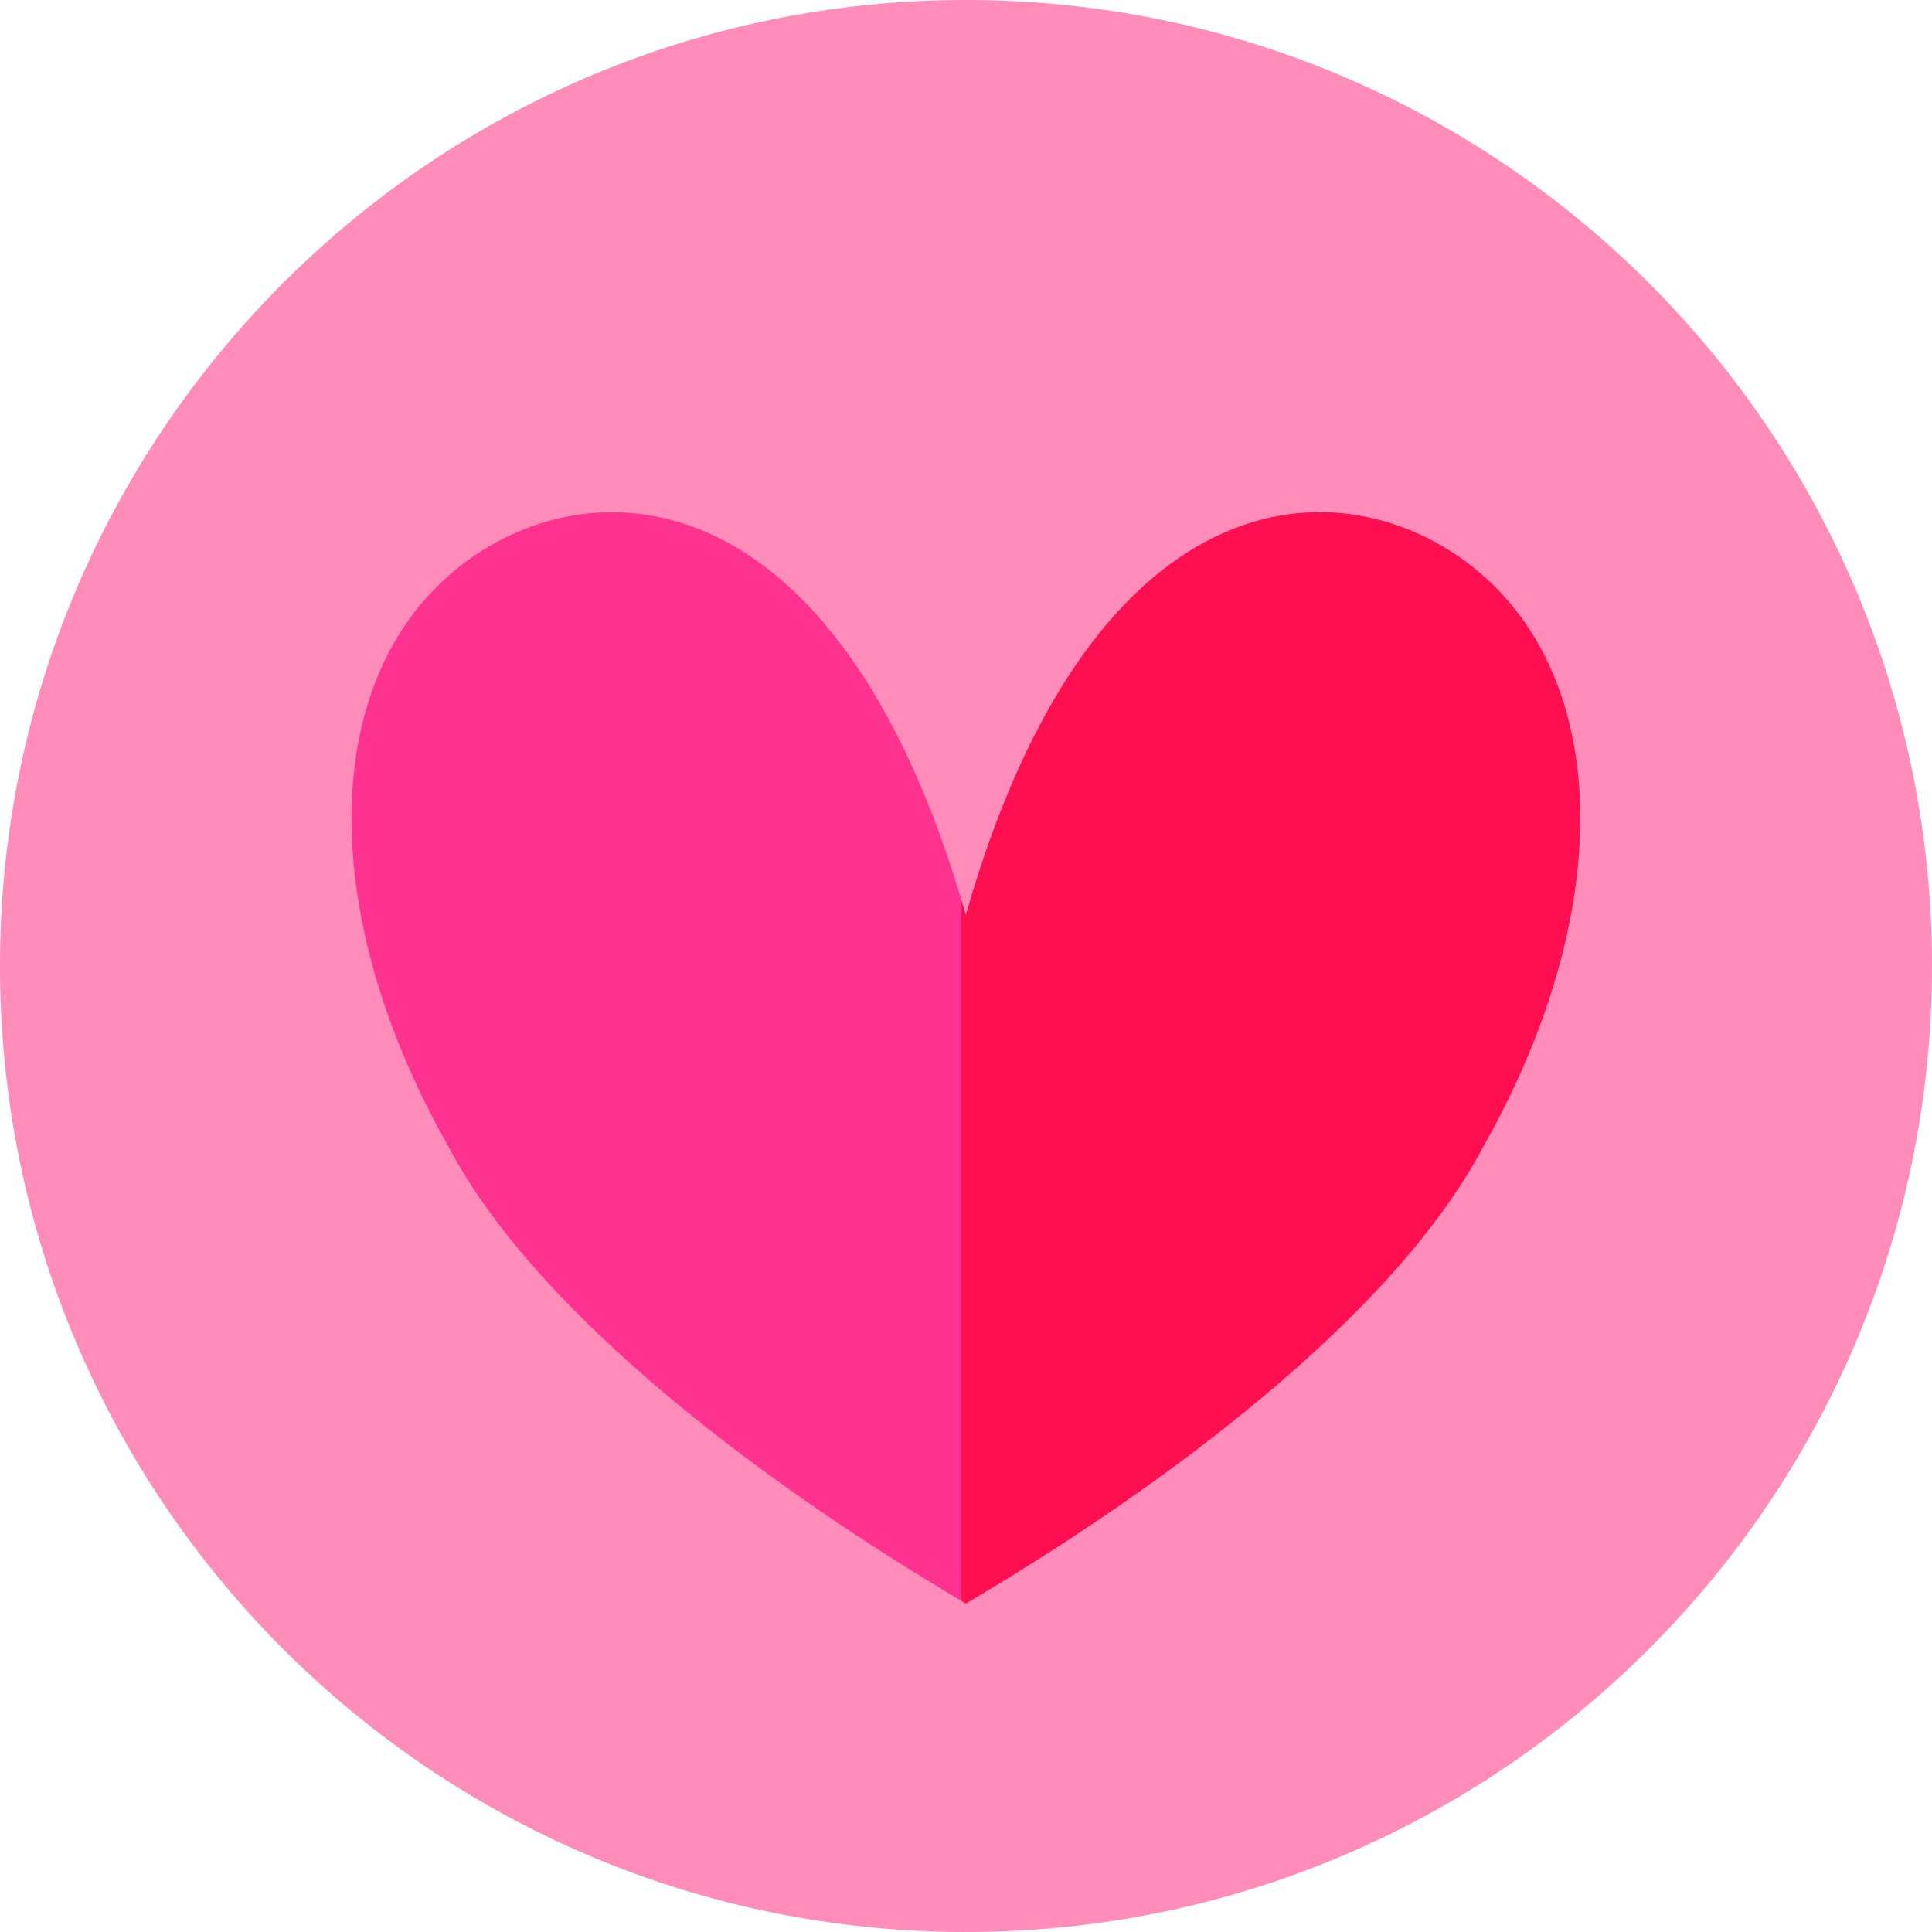 <?xml version="1.0" encoding="UTF-8" standalone="no"?>
<!DOCTYPE svg PUBLIC "-//W3C//DTD SVG 1.1//EN" "http://www.w3.org/Graphics/SVG/1.1/DTD/svg11.dtd">
<svg width="100%" height="100%" viewBox="0 0 512 512" version="1.1" xmlns="http://www.w3.org/2000/svg" xmlns:xlink="http://www.w3.org/1999/xlink" xml:space="preserve" xmlns:serif="http://www.serif.com/" style="fill-rule:evenodd;clip-rule:evenodd;stroke-linejoin:round;stroke-miterlimit:2;">
    <path d="M512,256C512,114.71 397.29,0 256,0C114.71,0 0,114.71 0,256C0,397.29 114.71,512 256,512C397.29,512 512,397.29 512,256Z" style="fill:rgb(255,140,185);"/>
    <g transform="matrix(0.807,0,0,1,40.867,47.617)">
        <path d="M266.532,194.919C309.002,74.711 393.943,74.711 436.414,104.971C478.886,135.231 478.886,195.751 436.414,256.272C406.684,301.662 330.238,347.052 266.532,377.312C202.826,347.052 126.38,301.662 96.65,256.272C54.18,195.751 54.18,135.231 96.65,104.971C139.121,74.711 224.062,74.711 266.532,194.919Z" style="fill:rgb(255,50,143);"/>
        <clipPath id="_clip1">
            <path d="M266.532,194.919C309.002,74.711 393.943,74.711 436.414,104.971C478.886,135.231 478.886,195.751 436.414,256.272C406.684,301.662 330.238,347.052 266.532,377.312C202.826,347.052 126.38,301.662 96.65,256.272C54.18,195.751 54.18,135.231 96.65,104.971C139.121,74.711 224.062,74.711 266.532,194.919Z"/>
        </clipPath>
        <g clip-path="url(#_clip1)">
            <g transform="matrix(1.239,0,0,1,-54.348,-47.617)">
                <rect x="257.821" y="97.001" width="184.702" height="398.376" style="fill:rgb(255,15,80);"/>
            </g>
        </g>
    </g>
</svg>
